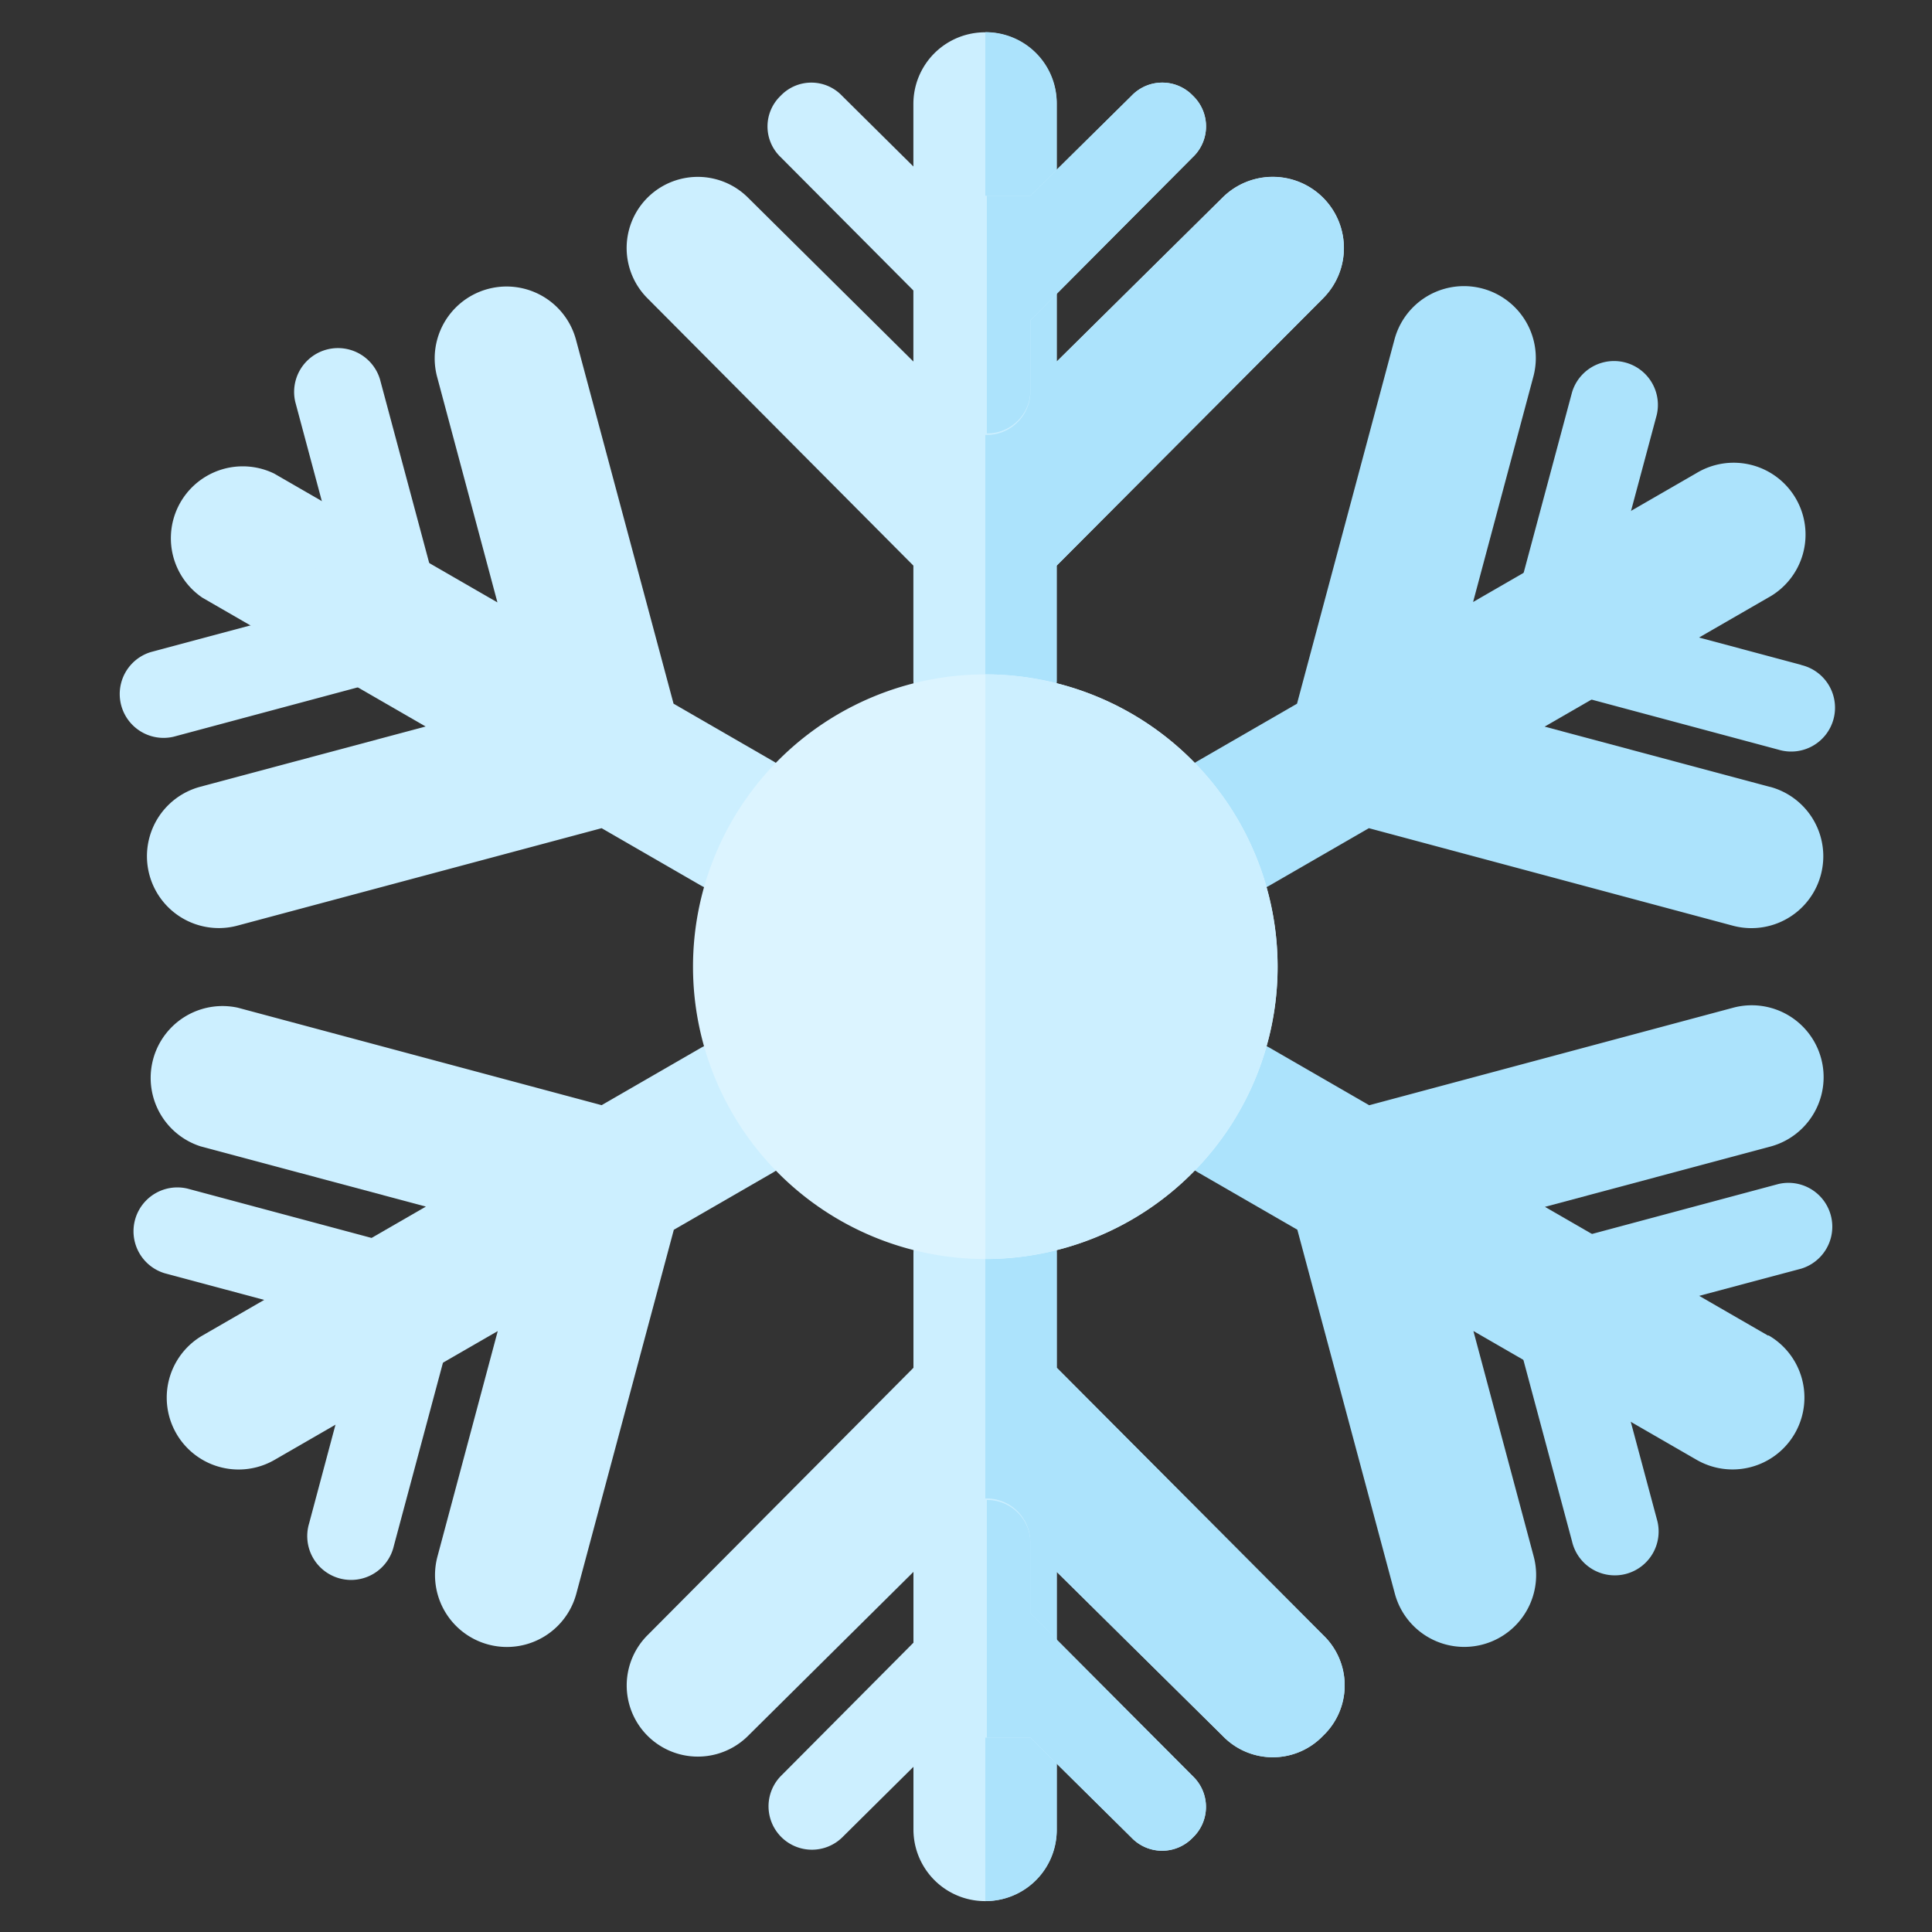 <svg id="Layer_1" data-name="Layer 1" xmlns="http://www.w3.org/2000/svg" viewBox="0 0 300 300"><rect x="0" y="0" width="300" height="300" fill="#333333" stroke="none"/><defs><style>.cls-1{fill:#ace3fc;}.cls-2{fill:#ccefff;}.cls-3{fill:#dcf4ff;}</style></defs><title>Rityta 1</title><path class="cls-1" d="M274.56,207.4l-34.66-20,35-9.36a11.16,11.16,0,1,0-5.78-21.56l-56.51,15.14-15.33-8.85a11.16,11.16,0,0,0-11.16,19.33l15.33,8.85,15.14,56.51a11.16,11.16,0,0,0,21.56-5.78l-9.36-35,34.66,20a11.16,11.16,0,1,0,11.16-19.33Z"/><path class="cls-2" d="M119.92,118.12l-15.33-8.85L89.44,52.76a11.16,11.16,0,1,0-21.56,5.78l9.36,35-34.66-20A11.16,11.16,0,0,0,31.43,92.81l34.66,20-35,9.36a11.16,11.16,0,0,0,5.78,21.56L93.42,128.6l15.33,8.85a11.16,11.16,0,0,0,11.16-19.34Z"/><path class="cls-2" d="M124,166.85a11.15,11.15,0,0,0-15.25-4.09l-15.33,8.85L36.91,156.47A11.16,11.16,0,0,0,31.13,178l35,9.36-34.66,20a11.16,11.16,0,0,0,11.16,19.33l34.66-20-9.36,35a11.16,11.16,0,1,0,21.56,5.78l15.14-56.51,15.33-8.85A11.16,11.16,0,0,0,124,166.85Z"/><path class="cls-1" d="M274.85,122.19l-35-9.36,34.66-20A11.16,11.16,0,1,0,263.4,73.48l-34.66,20,9.36-35a11.16,11.16,0,0,0-21.56-5.78L201.4,109.27l-15.33,8.85a11.16,11.16,0,1,0,11.16,19.33l15.33-8.85,56.51,15.14a11.16,11.16,0,1,0,5.78-21.56Z"/><path class="cls-2" d="M205.45,46.32,164.08,87.83v17.63a11.12,11.12,0,1,1-22.25,0V87.83L100.54,46.32a11,11,0,0,1,15.62-15.62l25.67,25.44v-40a11.12,11.12,0,1,1,22.25,0v40l25.74-25.45a11,11,0,1,1,15.62,15.62Z"/><path class="cls-1" d="M205.45,46.32,164.08,87.83v17.63A11,11,0,0,1,153,116.63V5a11,11,0,0,1,11.09,11.16v40l25.74-25.45a11,11,0,1,1,15.62,15.62Z"/><path class="cls-2" d="M205.45,269.52a10.79,10.79,0,0,1-15.62,0l-25.74-25.44v40a11.12,11.12,0,1,1-22.25,0v-40l-25.67,25.45a11,11,0,0,1-15.62-15.62l41.29-41.52V194.75a11.12,11.12,0,1,1,22.25,0v17.63l41.37,41.52A10.79,10.79,0,0,1,205.45,269.52Z"/><path class="cls-1" d="M205.45,269.52a10.79,10.79,0,0,1-15.62,0l-25.74-25.44v40A11,11,0,0,1,153,295.19V183.59a11,11,0,0,1,11.09,11.16v17.63l41.37,41.52A10.79,10.79,0,0,1,205.45,269.52Z"/><path class="cls-3" d="M153,104.72a45.39,45.39,0,1,0,45.39,45.39A45.4,45.4,0,0,0,153,104.72Z"/><path class="cls-2" d="M198.38,150.11A45.4,45.4,0,0,1,153,195.49V104.72A45.4,45.4,0,0,1,198.38,150.11Z"/><path class="cls-1" d="M258.36,202.68,279.68,197a6.81,6.81,0,0,0-3.52-13.15l-34.48,9.24-9.35-5.4a6.81,6.81,0,1,0-6.81,11.8l9.35,5.4,9.24,34.47a6.81,6.81,0,1,0,13.15-3.52l-5.71-21.32Z"/><path class="cls-2" d="M77.59,98.77l-9.35-5.4L59,58.89a6.81,6.81,0,0,0-13.15,3.52l5.71,21.32L44.75,95.54l-21.32,5.71a6.81,6.81,0,0,0,3.52,13.15l34.48-9.24,9.35,5.4a6.81,6.81,0,0,0,6.81-11.8Z"/><path class="cls-2" d="M82.22,190.89a6.8,6.8,0,0,0-9.3-2.49l-9.35,5.4-34.48-9.24a6.81,6.81,0,0,0-3.52,13.15l21.32,5.71,6.81,11.79L48,236.55a6.81,6.81,0,1,0,13.15,3.52l9.24-34.47,9.35-5.4A6.81,6.81,0,0,0,82.22,190.89Z"/><path class="cls-1" d="M279.68,103.24l-21.32-5.71-6.81-11.79,5.71-21.32a6.81,6.81,0,0,0-13.15-3.52l-9.24,34.47-9.35,5.4a6.81,6.81,0,1,0,6.81,11.8l9.35-5.4,34.48,9.24a6.81,6.81,0,1,0,3.52-13.15Z"/><path class="cls-2" d="M185.22,285.34a6.58,6.58,0,0,1-9.53,0L160,269.82H146.41l-15.66,15.52a6.74,6.74,0,0,1-9.53-9.53l25.19-25.33V239.73a6.79,6.79,0,1,1,13.57,0v10.76l25.24,25.33A6.58,6.58,0,0,1,185.22,285.34Z"/><path class="cls-1" d="M185.22,285.34a6.58,6.58,0,0,1-9.53,0L160,269.82h-6.76v-36.9a6.7,6.7,0,0,1,6.76,6.81v10.76l25.24,25.33A6.58,6.58,0,0,1,185.22,285.34Z"/><path class="cls-2" d="M185.22,24.4,160,49.73V60.49a6.79,6.79,0,1,1-13.57,0V49.73L121.22,24.4a6.58,6.58,0,0,1,0-9.53,6.58,6.58,0,0,1,9.53,0l15.66,15.52H160l15.71-15.52a6.58,6.58,0,0,1,9.53,0A6.58,6.58,0,0,1,185.22,24.4Z"/><path class="cls-1" d="M185.22,24.4,160,49.73V60.49a6.7,6.7,0,0,1-6.76,6.81V30.39H160l15.71-15.52a6.58,6.58,0,0,1,9.53,0A6.58,6.58,0,0,1,185.22,24.4Z"/></svg>